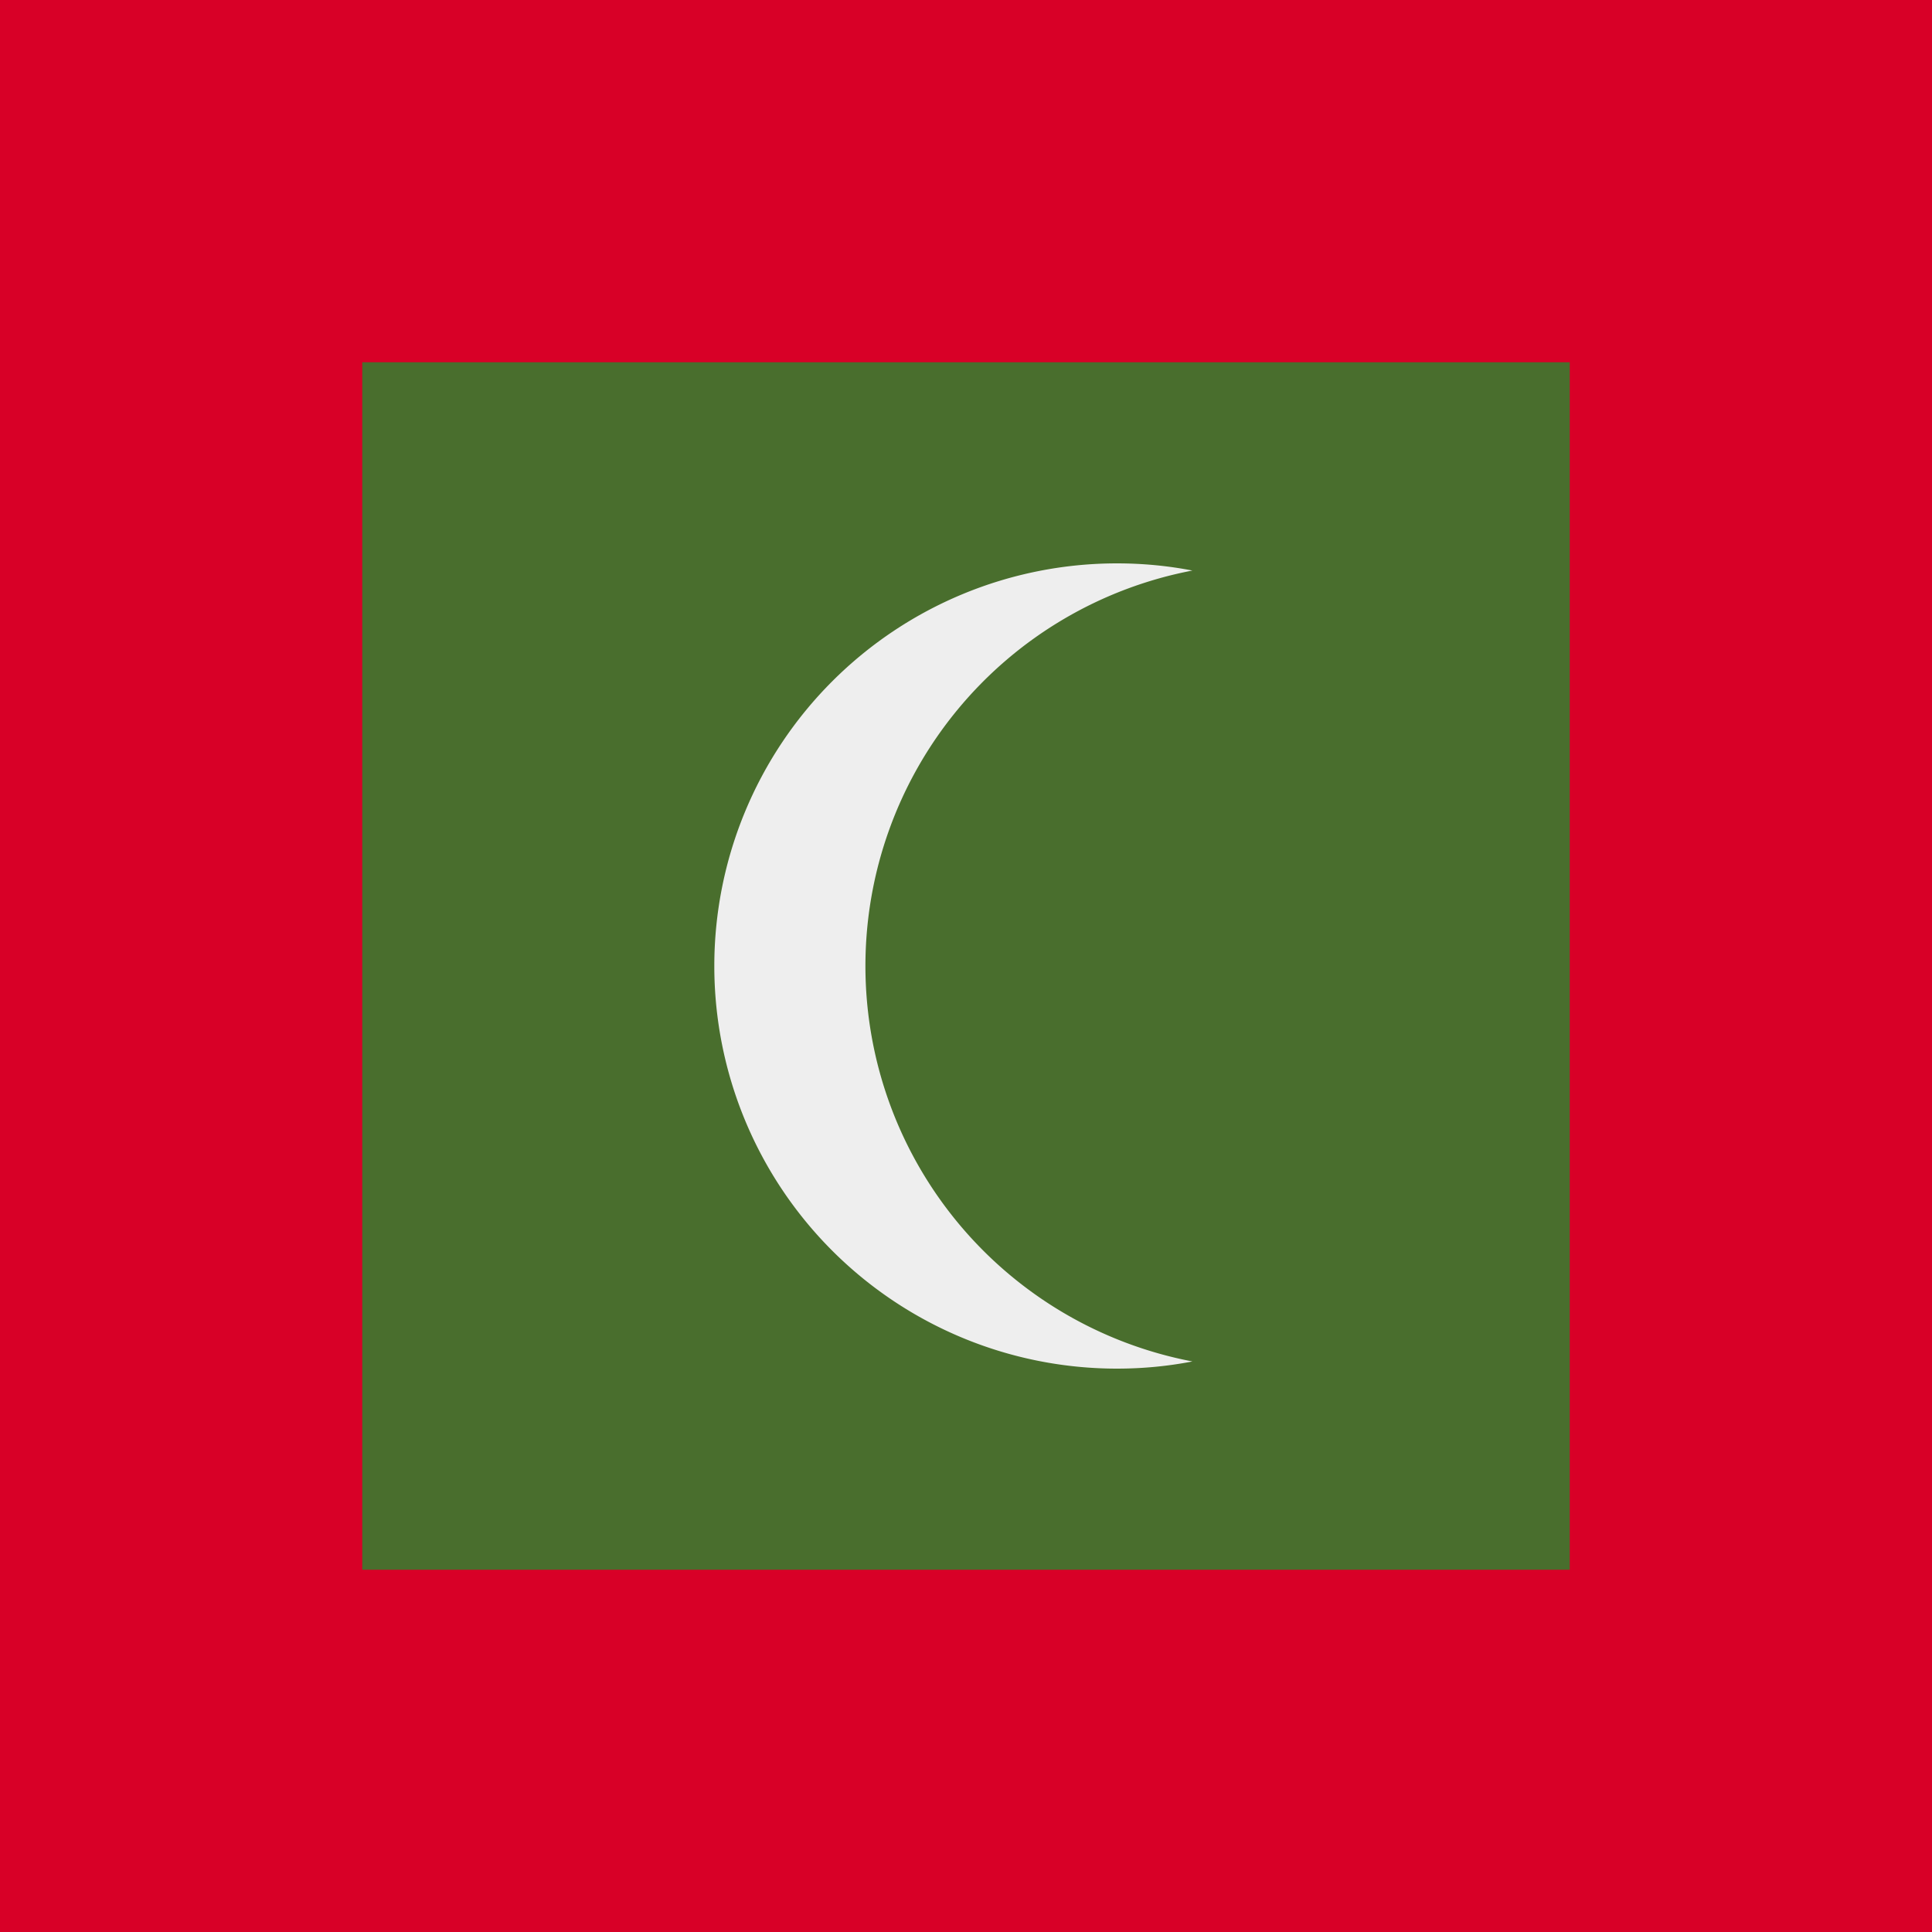 <svg xmlns="http://www.w3.org/2000/svg" width="512" height="512" fill="none"><path fill="#d80027" d="M0 0h512v512H0z"/><path fill="#496e2d" d="M96 96h320v320H96z"/><path fill="#eeeeee" d="M296 149.3q10.2 0 20 1.9a106.7 106.7 0 0 0 0 209.6q-9.8 1.9-20 1.9a106.7 106.7 0 0 1 0-213.4"/></svg>